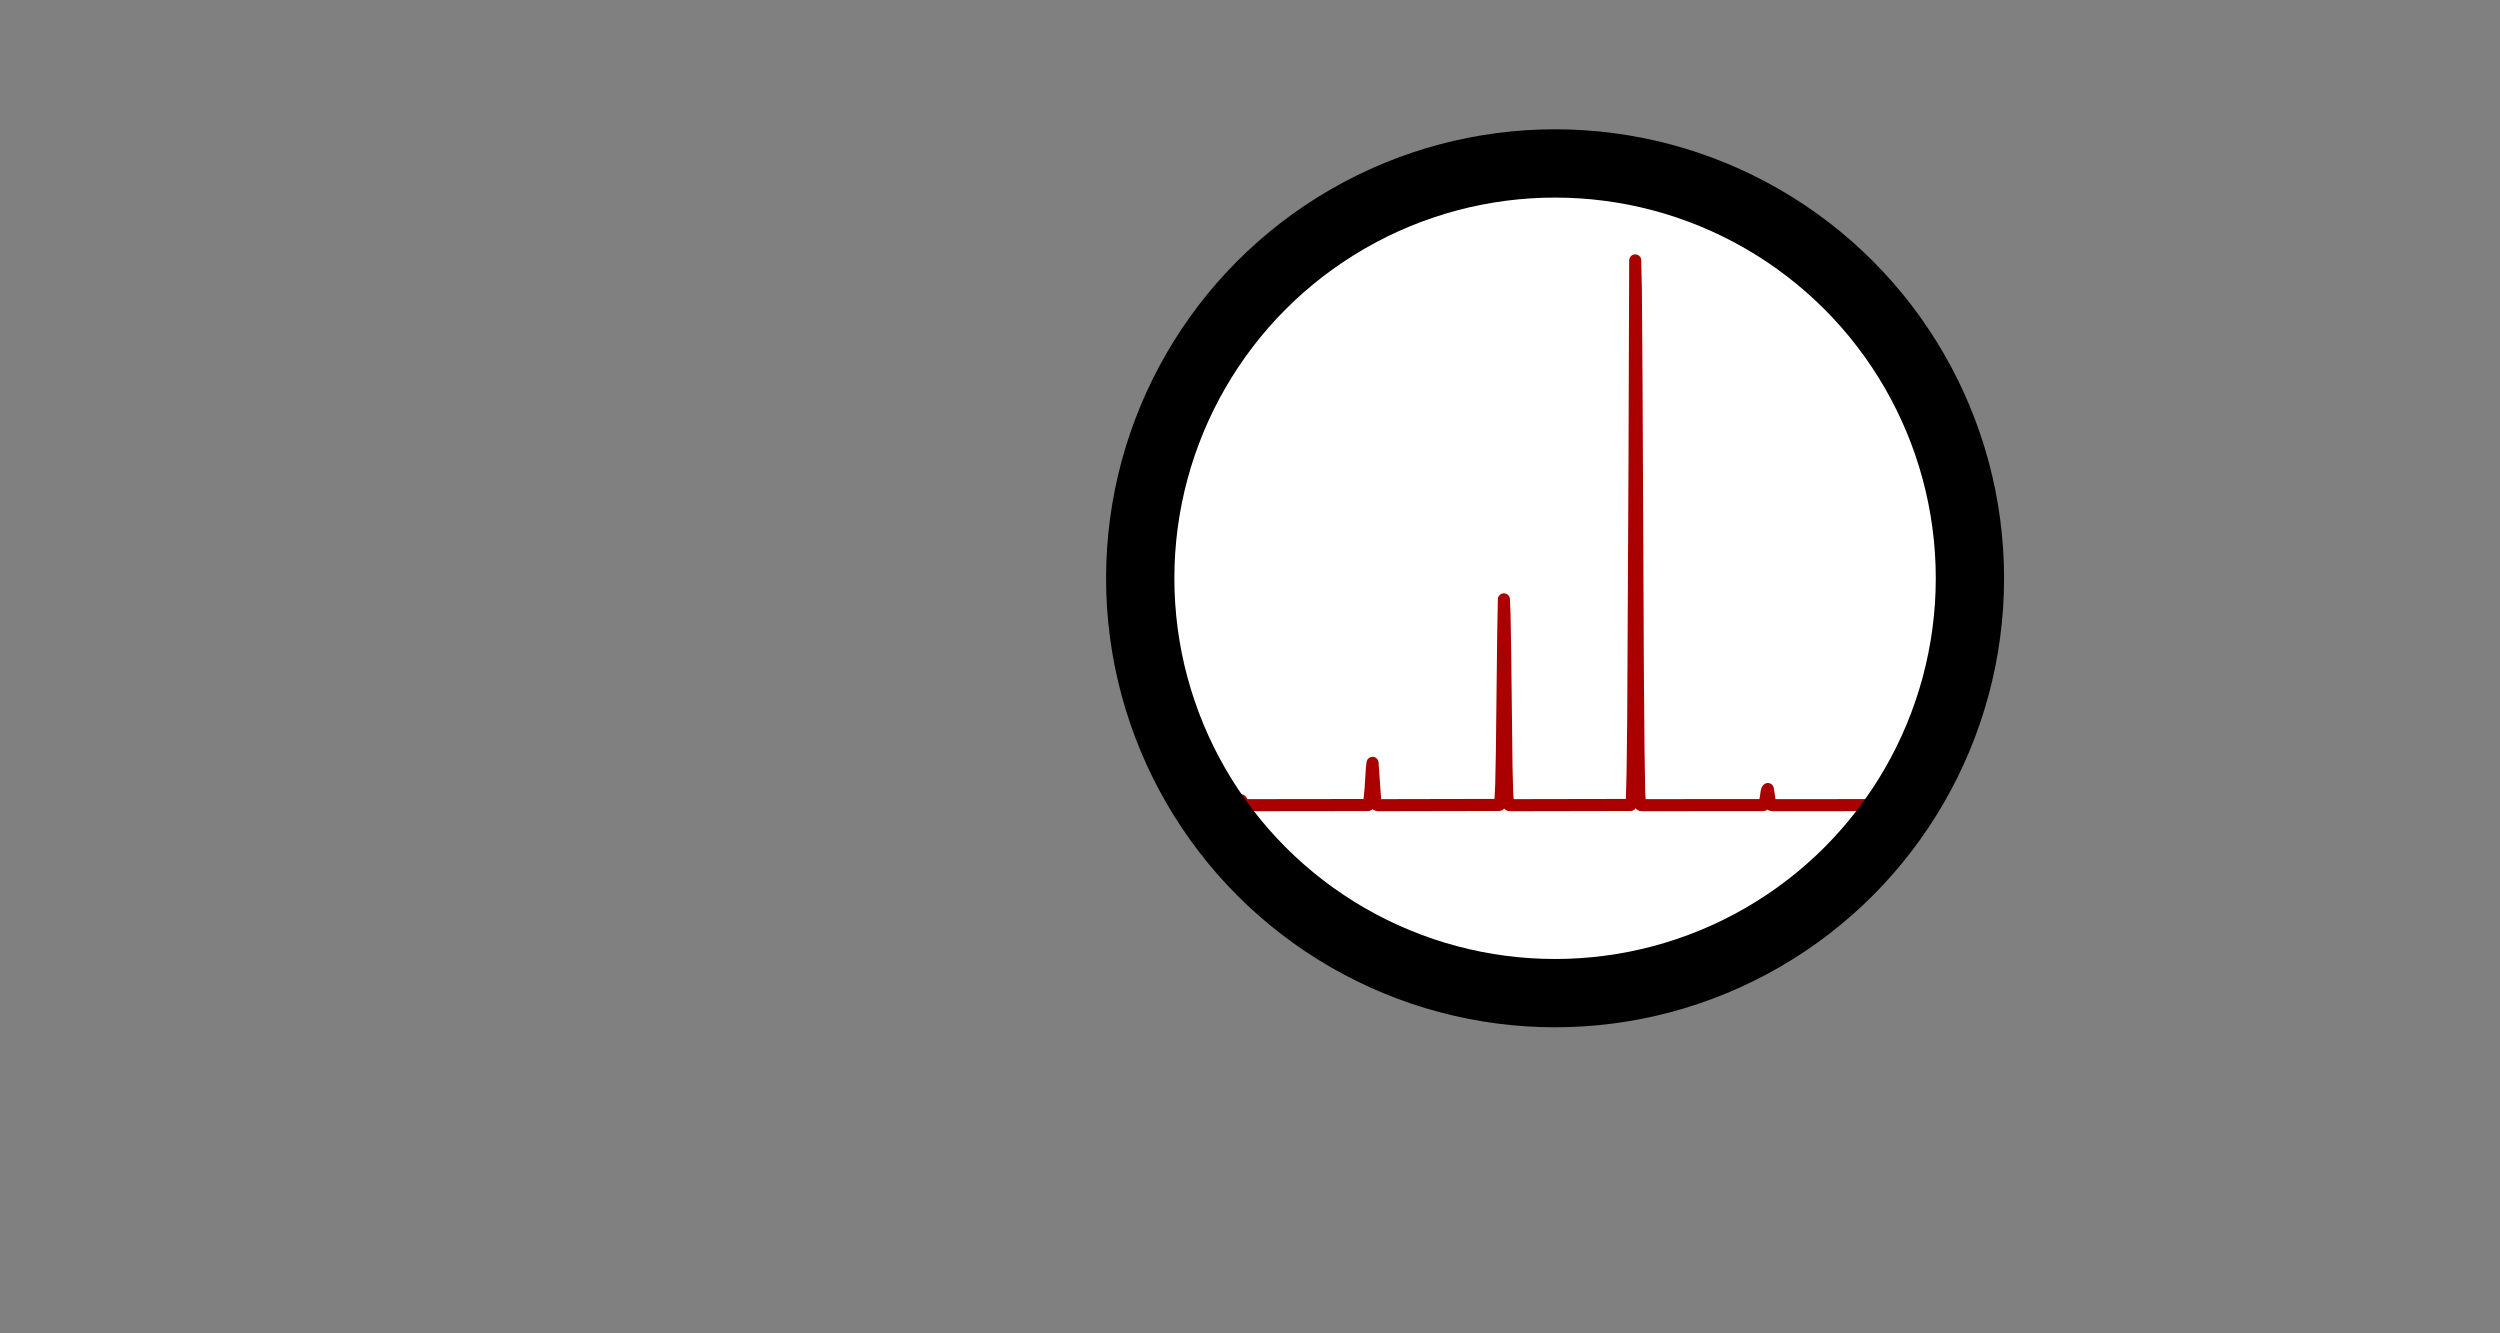 <?xml version="1.0" encoding="UTF-8" standalone="no"?>
<!-- Created with matplotlib (https://matplotlib.org/) -->

<svg
   xmlns:dc="http://purl.org/dc/elements/1.1/"
   xmlns:cc="http://creativecommons.org/ns#"
   xmlns:rdf="http://www.w3.org/1999/02/22-rdf-syntax-ns#"
   xmlns:svg="http://www.w3.org/2000/svg"
   xmlns="http://www.w3.org/2000/svg"
   xmlns:sodipodi="http://sodipodi.sourceforge.net/DTD/sodipodi-0.dtd"
   xmlns:inkscape="http://www.inkscape.org/namespaces/inkscape"
   height="576pt"
   version="1.1"
   viewBox="0 0 1080 576"
   width="1080pt"
   id="svg1615"
   sodipodi:docname="icon.svg"
   inkscape:version="0.92.4 (5da689c313, 2019-01-14)"
   inkscape:export-filename="/media/kantundpeterpan/fast2/confinement/Publications/PG_labeling/isotool/icon/icon.svg.png"
   inkscape:export-xdpi="20"
   inkscape:export-ydpi="20">
  <rect x="0" y="0" width="1080" height="576" fill="#808080" stroke="none"/>
  <sodipodi:namedview
     pagecolor="#ffffff"
     bordercolor="#666666"
     borderopacity="1"
     objecttolerance="10"
     gridtolerance="10"
     guidetolerance="10"
     inkscape:pageopacity="0"
     inkscape:pageshadow="2"
     inkscape:window-width="1850"
     inkscape:window-height="1016"
     id="namedview1617"
     showgrid="false"
     inkscape:zoom="0.48333333"
     inkscape:cx="890.24701"
     inkscape:cy="667.19787"
     inkscape:window-x="70"
     inkscape:window-y="27"
     inkscape:window-maximized="1"
     inkscape:current-layer="svg1615"
     showguides="true"
     inkscape:guide-bbox="true" />
  <defs
     id="defs4">
    <style
       type="text/css"
       id="style2">
*{stroke-linecap:butt;stroke-linejoin:round;}
  </style>
    <clipPath
       id="pad90c74c83-2">
      <rect
         height="224.727"
         width="295.502"
         x="408.853"
         y="30.8"
         id="rect1598-9" />
    </clipPath>
    <clipPath
       id="pad90c74c83-2-5">
      <rect
         height="224.727"
         width="295.502"
         x="408.853"
         y="30.8"
         id="rect1598-9-0" />
    </clipPath>
    <clipPath
       clipPathUnits="userSpaceOnUse"
       id="clipPath862">
      <circle
         style="opacity:1;vector-effect:none;fill:none;fill-opacity:1;stroke:#000000;stroke-width:11.086;stroke-linecap:round;stroke-linejoin:round;stroke-miterlimit:4;stroke-dasharray:none;stroke-dashoffset:0;stroke-opacity:1;paint-order:normal"
         id="circle864"
         r="155.53"
         cy="160.192"
         cx="549.515" />
    </clipPath>
  </defs>
  <defs
     id="defs1613">
    <clipPath
       id="p585681f864">
      <rect
         height="224.727"
         width="295.502"
         x="54.251"
         y="30.8"
         id="rect1595" />
    </clipPath>
    <clipPath
       id="pad90c74c83">
      <rect
         height="224.727"
         width="295.502"
         x="408.853"
         y="30.8"
         id="rect1598" />
    </clipPath>
    <clipPath
       id="pcd055ce599">
      <rect
         height="224.727"
         width="295.502"
         x="763.455"
         y="30.8"
         id="rect1601" />
    </clipPath>
    <clipPath
       id="pd09796467c">
      <rect
         height="224.727"
         width="295.502"
         x="54.251"
         y="300.473"
         id="rect1604" />
    </clipPath>
    <clipPath
       id="p5d7742e3aa">
      <rect
         height="224.727"
         width="295.502"
         x="408.853"
         y="300.473"
         id="rect1607" />
    </clipPath>
    <clipPath
       id="p5bc189bed1">
      <rect
         height="224.727"
         width="295.502"
         x="763.455"
         y="300.473"
         id="rect1610" />
    </clipPath>
  </defs>
  <circle
     style="opacity:1;vector-effect:none;fill:#ffffff;fill-opacity:1;stroke:#000000;stroke-width:12.775;stroke-linecap:round;stroke-linejoin:round;stroke-miterlimit:4;stroke-dasharray:none;stroke-dashoffset:0;stroke-opacity:1;paint-order:normal"
     id="path3694-6"
     r="179.215"
     cy="249.82"
     cx="671.791"
     inkscape:export-xdpi="300"
     inkscape:export-ydpi="300" />
  <path
     inkscape:connector-curvature="0"
     transform="matrix(1.152,0,0,1.152,38.594,65.233)"
     clip-path="url(#clipPath862)"
     d="m 281.245,245.312 100.471,-0.078 0.739,-0.091 2.955,0.17 45.064,-0.078 0.246,-0.151 0.492,-0.79 0.246,-0.657 0.246,-0.144 0.246,0.015 0.739,1.417 0.492,0.338 0.985,0.05 45.31,-0.056 0.246,-0.199 0.246,-0.654 0.493,-5.1 0.492,-7.789 0.246,-2.074 0.985,14.006 0.246,1.212 0.246,0.474 0.493,0.173 0.739,0.007 44.818,-0.091 0.246,-0.532 0.246,-1.844 0.246,-5.471 0.246,-12.095 0.492,-43.646 0.246,-13.506 0.246,5.66 0.246,14.586 0.493,43.017 0.246,9.146 0.246,3.388 0.246,1.06 0.246,0.273 0.739,0.055 44.818,-0.081 0.246,-0.427 0.246,-1.99 0.246,-9.28 0.246,-20.574 0.493,-97.677 0.246,-74.268 0.246,11.31 0.246,34.915 0.492,107.557 0.246,29.592 0.246,15.817 0.246,3.925 0.246,0.967 0.246,0.182 0.739,0.031 45.064,-0.037 0.246,-0.122 0.246,-0.369 0.492,-2.343 0.246,-1.866 0.246,-0.99 0.246,-0.325 0.739,4.845 0.246,0.74 0.246,0.338 0.492,0.124 0.985,0.005 44.818,-0.026 0.246,-0.128 0.246,-0.375 0.246,-0.963 0.246,-1.791 0.246,-3.217 0.246,-1.219 0.246,-0.134 0.246,1.617 0.492,4.226 0.246,1.389 0.246,0.443 0.493,0.171 0.739,0.007 46.295,-0.088 0.739,-0.075 1.97,0.162 46.542,-0.081 0.739,-0.069 1.724,0.151 98.993,9e-5 v 0"
     style="fill:none;stroke:#aa0000;stroke-width:4.525;stroke-linecap:square;stroke-linejoin:round;stroke-miterlimit:4;stroke-dasharray:none"
     id="path555-9"
     inkscape:export-xdpi="300"
     inkscape:export-ydpi="300" />
  <circle
     style="opacity:1;vector-effect:none;fill:none;fill-opacity:1;stroke:#000000;stroke-width:29.5;stroke-linecap:round;stroke-linejoin:round;stroke-miterlimit:4;stroke-dasharray:none;stroke-dashoffset:0;stroke-opacity:1;paint-order:normal"
     id="path3694"
     r="179.215"
     cy="249.82"
     cx="671.791"
     inkscape:export-xdpi="300"
     inkscape:export-ydpi="300" />
</svg>
